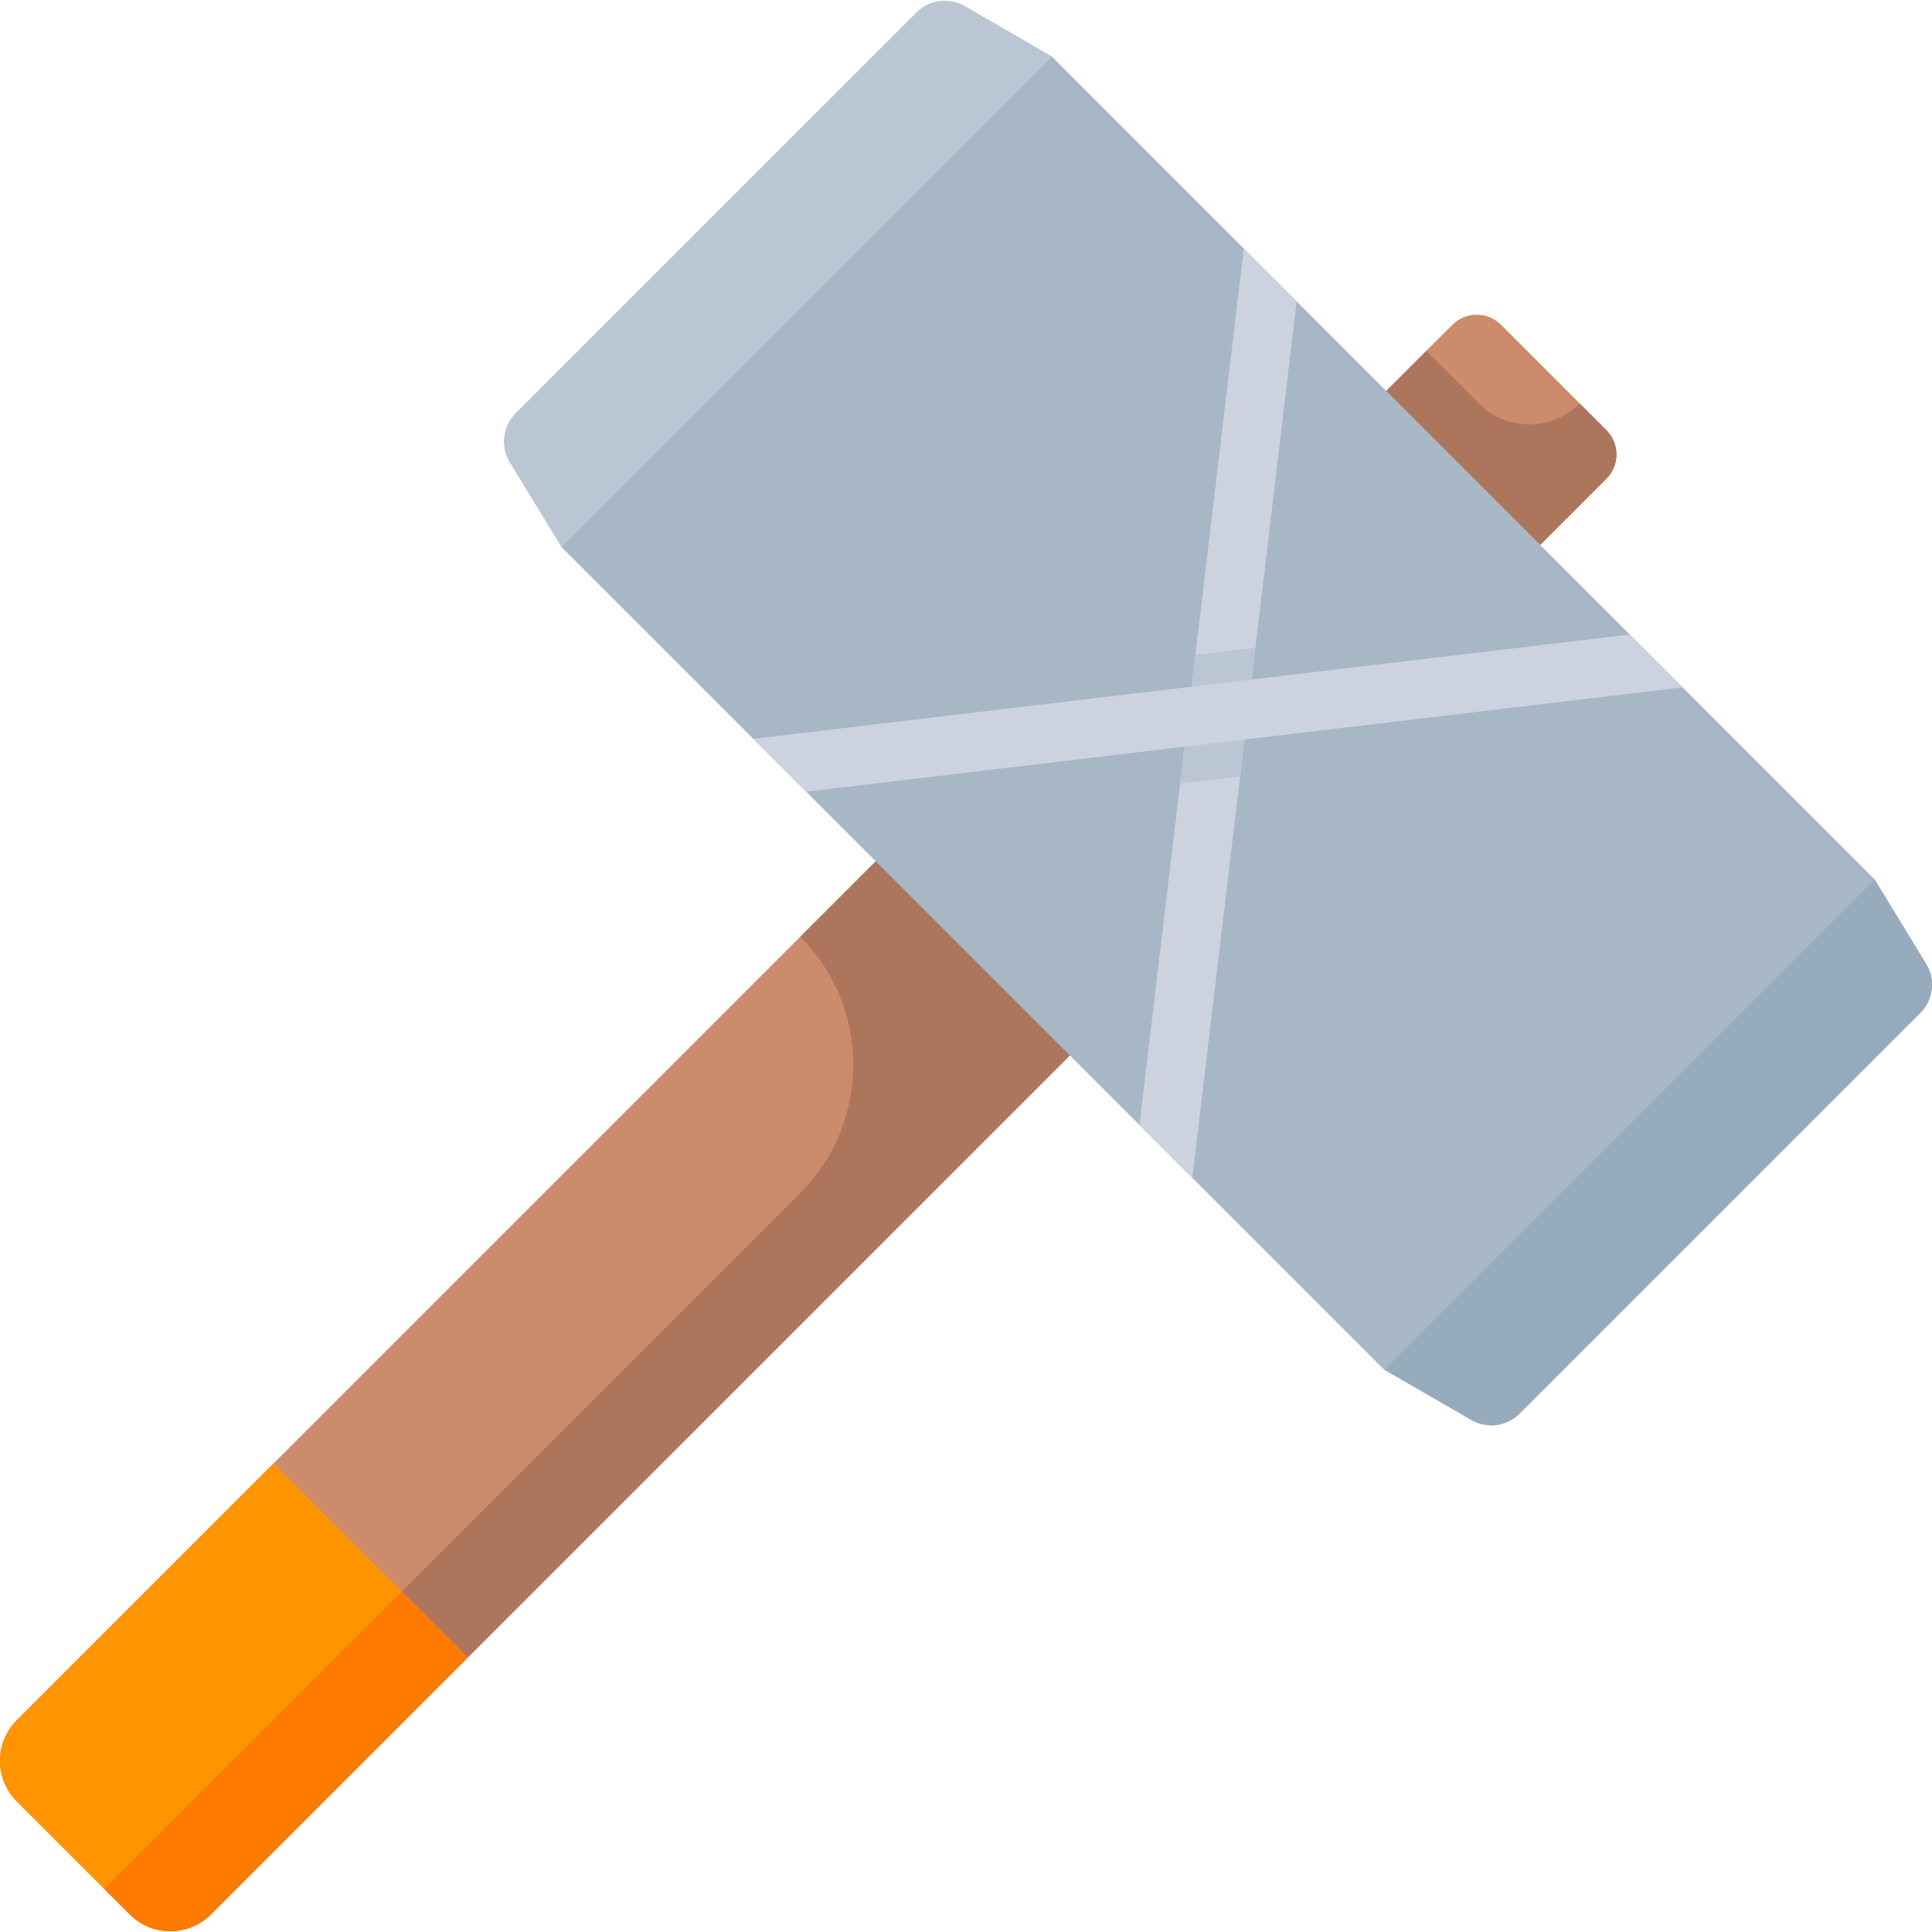 <?xml version="1.0" encoding="iso-8859-1"?>
<!-- Generator: Adobe Illustrator 19.0.0, SVG Export Plug-In . SVG Version: 6.00 Build 0)  -->
<svg version="1.1" id="Capa_1" xmlns="http://www.w3.org/2000/svg" xmlns:xlink="http://www.w3.org/1999/xlink" x="0px" y="0px"
	 viewBox="0 0 512 512" style="enable-background:new 0 0 512 512;" xml:space="preserve">
<g>
	<path style="fill:#CC8B6A;" d="M425.713,113.998l-27.935-27.935c-3.553-3.553-9.314-3.553-12.867,0l-18.877,18.877l40.802,40.802
		l18.877-18.877C429.267,123.312,429.267,117.551,425.713,113.998z"/>
	<path style="fill:#CC8B6A;" d="M34.398,507.325L4.451,477.378c-5.935-5.935-5.935-15.558,0-21.493l228.891-228.891l51.44,51.44
		L55.891,507.325C49.956,513.26,40.333,513.26,34.398,507.325z"/>
</g>
<g>
	<path style="fill:#AD755C;" d="M233.342,226.994l-21.26,21.261l0,0c18.745,18.745,18.745,49.137,0,67.882L27.646,500.573
		l6.752,6.752c5.935,5.935,15.558,5.935,21.494,0l228.891-228.891L233.342,226.994z"/>
	<path style="fill:#AD755C;" d="M425.714,113.998l-7.063-7.063l0,0c-7.385,7.385-19.358,7.385-26.743,0L377.973,93l-11.939,11.939
		l40.802,40.802l18.877-18.877C429.267,123.312,429.267,117.551,425.714,113.998z"/>
</g>
<path style="fill:#BBC6D4;" d="M510.453,255.444l-13.654-22.399L278.731,14.978L255.674,1.646c-4.15-2.4-9.395-1.711-12.784,1.679
	l-106.191,106.19c-3.454,3.454-4.096,8.824-1.553,12.995l13.654,22.399l218.067,218.067l23.057,13.332
	c4.15,2.4,9.394,1.711,12.784-1.679l106.19-106.19C512.354,264.985,512.996,259.615,510.453,255.444z"/>
<rect x="168.601" y="97.099" transform="matrix(-0.707 -0.707 0.707 -0.707 417.421 550.847)" style="fill:#A7B7C6;" width="308.387" height="183.748"/>
<path style="fill:#96ABBC;" d="M389.924,376.308l-23.057-13.332l129.931-129.931l13.654,22.399
	c2.543,4.171,1.901,9.541-1.553,12.995L402.709,374.63C399.319,378.019,394.074,378.708,389.924,376.308z"/>
<path style="fill:#BBC6D4;" d="M255.674,1.646l23.057,13.332L148.8,144.909l-13.654-22.399c-2.543-4.171-1.901-9.541,1.553-12.995
	L242.89,3.325C246.28-0.065,251.524-0.754,255.674,1.646z"/>
<path style="fill:#FF9400;" d="M123.974,439.242l-51.44-51.44L4.451,455.885c-5.935,5.935-5.935,15.558,0,21.493l29.947,29.946
	c5.935,5.935,15.558,5.935,21.494,0L123.974,439.242L123.974,439.242z"/>
<path style="fill:#FF7A00;" d="M45.145,511.776c3.889,0,7.779-1.484,10.747-4.451l32.303-32.303l35.78-35.78l-17.498-17.499
	l-78.83,78.829l3.997,3.997l2.755,2.755C37.366,510.292,41.255,511.776,45.145,511.776z"/>
<polygon style="fill:#CDD2DF;" points="315.965,312.251 301.97,298.079 329.615,65.861 343.629,79.875 "/>
<polygon style="fill:#BBC6D4;" points="312.734,207.66 328.642,205.766 332.703,171.651 316.795,173.545 "/>
<polygon style="fill:#CDD2DF;" points="213.698,209.807 199.683,195.792 431.901,168.147 445.916,182.162 "/>
<g>
</g>
<g>
</g>
<g>
</g>
<g>
</g>
<g>
</g>
<g>
</g>
<g>
</g>
<g>
</g>
<g>
</g>
<g>
</g>
<g>
</g>
<g>
</g>
<g>
</g>
<g>
</g>
<g>
</g>
</svg>

